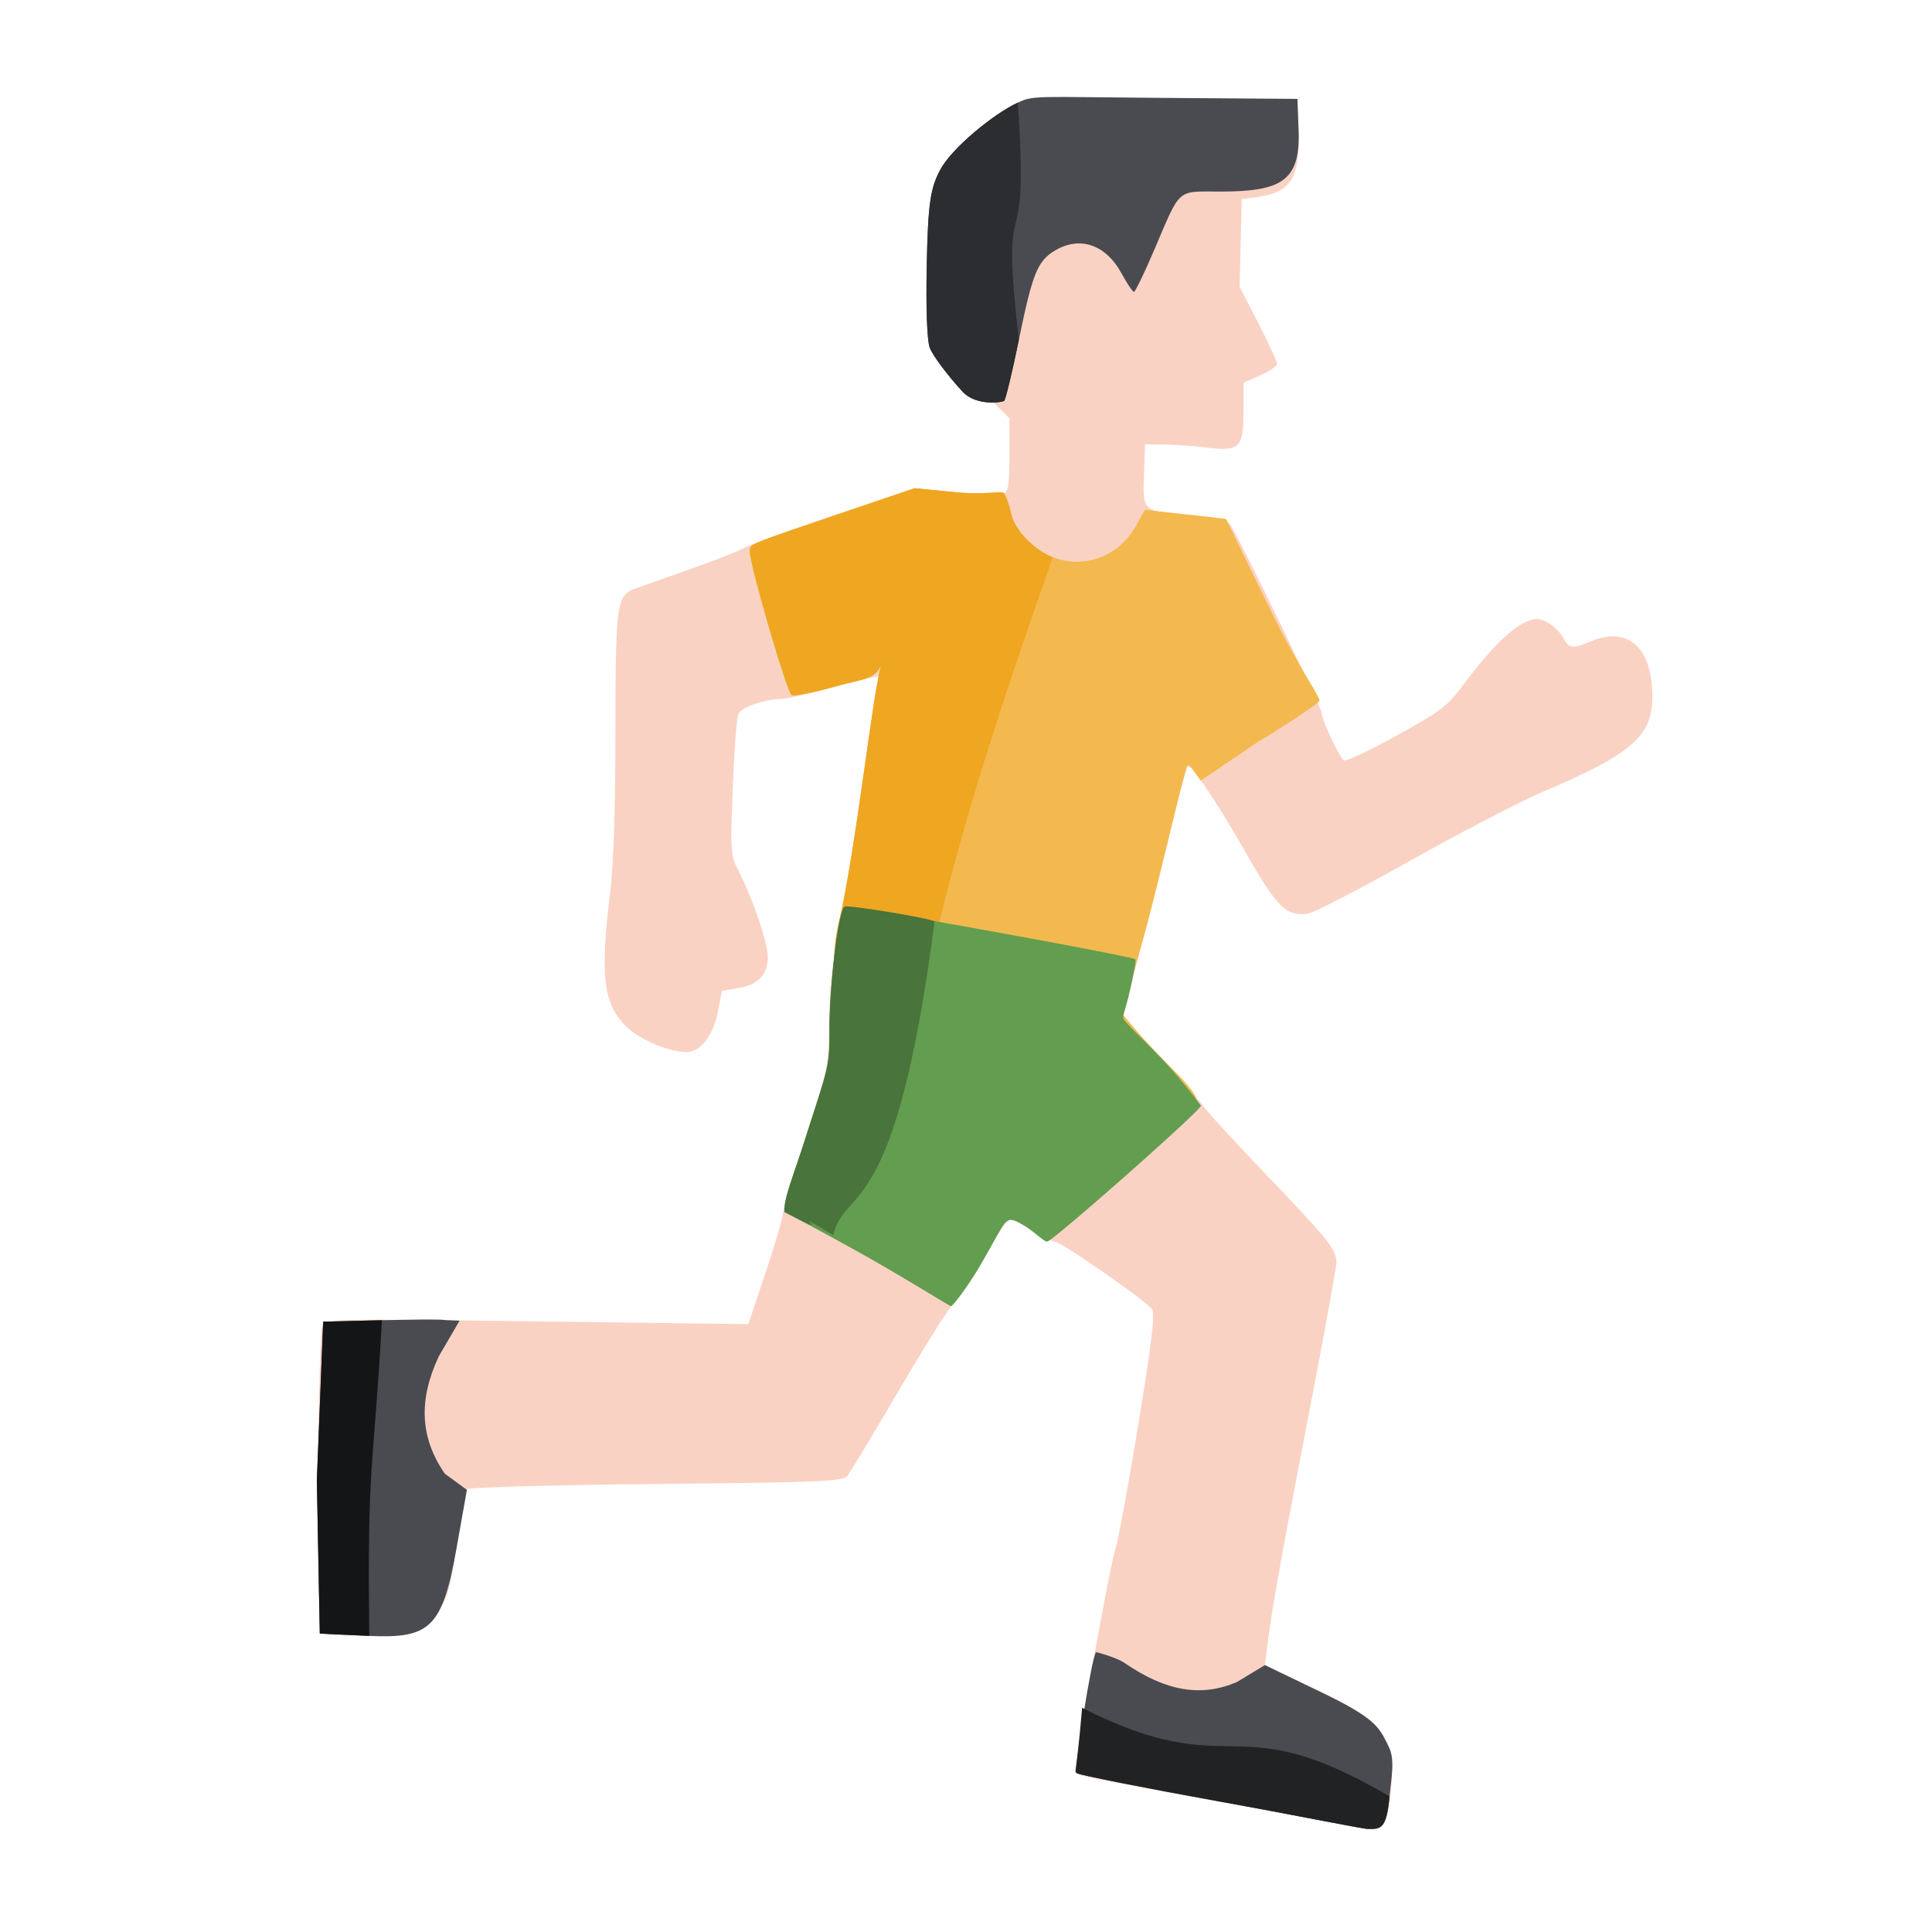 <svg xmlns="http://www.w3.org/2000/svg" width="2cm" height="2cm" viewBox="0 0 75.591 75.591"><path d="M47.904 70.533c-3.012-.541-5.547-1.028-5.634-1.082-.087-.054-.158-.226-.158-.384 0-.52 1.304-7.753 1.518-8.42.116-.36.523-2.57.906-4.91.524-3.205.658-4.319.54-4.508-.188-.301-3.542-2.636-3.798-2.645-.1-.003-.499-.202-.889-.442s-.781-.436-.87-.436c-.088 0-.532.638-.985 1.418-.454.78-1.004 1.614-1.222 1.854-.218.24-1.2 1.81-2.183 3.49-.982 1.679-1.875 3.158-1.985 3.286-.176.206-1.037.242-7.476.308-4.194.043-7.334.132-7.412.21-.075.075-.236.918-.36 1.873-.277 2.163-.39 2.52-.978 3.076-.736.696-.994.77-2.697.77-1.528 0-1.595-.013-1.68-.327-.165-.62-.102-11.45.07-11.77.16-.3.167-.3 8.416-.193l8.255.107.671-2.015c.37-1.108.672-2.138.672-2.289 0-.15.401-1.492.891-2.98.89-2.701.891-2.71.924-4.597.022-1.292.133-2.35.35-3.344.443-2.035 1.768-9.976 1.686-10.108-.037-.06-.837.11-1.777.378-.941.268-1.9.49-2.13.492-.637.008-1.546.32-1.678.576-.065.126-.163 1.417-.219 2.87-.099 2.606-.096 2.65.254 3.344.547 1.086 1.117 2.776 1.117 3.313 0 .677-.386 1.084-1.152 1.212l-.643.108-.172.86c-.179.898-.683 1.535-1.213 1.535-.683 0-1.86-.498-2.361-1-.897-.897-1.026-1.948-.637-5.18.142-1.176.212-3.25.214-6.368.003-4.878.055-5.298.688-5.55.143-.056 1.11-.402 2.15-.767 1.04-.366 2.023-.75 2.185-.855.161-.104 1.732-.674 3.49-1.265l3.195-1.076 1.624.146c.894.08 1.728.105 1.854.057.187-.072.23-.35.23-1.514v-1.426l-1.03-1.014c-.565-.558-1.2-1.304-1.41-1.659-.356-.6-.386-.79-.441-2.762-.088-3.186.23-4.419 1.46-5.665.342-.345.948-.8 1.348-1.012l.727-.385h10.614l.042 1.269c.06 1.837-.291 2.389-1.642 2.576l-.581.08-.041 1.713-.041 1.712.731 1.424c.403.783.732 1.498.732 1.59 0 .09-.294.294-.654.453l-.655.29v1.088c0 1.462-.14 1.605-1.437 1.448a17.94 17.94 0 0 0-1.689-.118l-.727-.003-.042 1.2c-.05 1.433-.06 1.424 1.885 1.567.912.067 1.317.16 1.466.335.249.294 3.598 7.177 3.598 7.395 0 .255.7 1.756.867 1.86.086.052 1.021-.385 2.079-.972 1.752-.973 1.985-1.151 2.623-2.01.967-1.3 1.832-2.173 2.393-2.415.41-.176.53-.175.878.004.222.115.494.378.604.585.233.435.364.454 1.075.158 1.472-.616 2.421.232 2.421 2.163 0 1.546-.79 2.231-4.289 3.723-.88.375-3.202 1.582-5.162 2.682-1.959 1.1-3.764 2.034-4.012 2.075-.842.139-1.21-.22-2.444-2.38-1.084-1.899-2.081-3.393-2.264-3.393-.045 0-.634 2.217-1.307 4.925l-1.226 4.925 1.52 1.63c.835.897 1.579 1.74 1.653 1.873.074.133 1.186 1.343 2.472 2.689 2.396 2.509 2.683 2.866 2.7 3.37.006.16-.513 3.005-1.153 6.324-1.077 5.59-1.367 7.221-1.569 8.83l-.077.615 1.945.923c2.764 1.311 3.184 1.87 2.988 3.97-.106 1.128-.293 1.516-.721 1.494-.177-.01-2.786-.46-5.798-1.002z" style="fill:#fad2c3;stroke-width:.145"/><path d="M33.958 48.8c-2.377-1.345-3.017-1.77-3.017-2.003 0-.163.364-1.373.81-2.69.809-2.387.811-2.4.864-4.43.04-1.537-.079-2.371.205-3.579.679-2.885 1.354-9.27 1.673-10.108-.257.613-.731.567-1.697.84-.966.272-1.722.41-1.817.373-.177-.068-1.638-5.076-1.638-5.603 0-.325-.216-.233 3.695-1.563l2.75-.935 1.685.166c.927.092 1.703-.055 1.793.016.09.07.258.597.304.828.123.613.886 1.407 1.624 1.69 1.244.474 2.594-.035 3.253-1.228l.346-.627.817.091 1.59.178.77.086 1.747 3.58c1.117 2.292 1.982 3.427 1.906 3.548-.065.104-1.28.932-2.36 1.568l-2.284 1.547-.213-.307c-.187-.269-.23-.326-.307-.278-.13.08-1.396 5.993-2.256 8.547l-.363 1.078.592.7c.325.386.99 1.091 1.475 1.569.486.477.884.971.884 1.098 0 .198-4.912 4.821-5.431 5.112-.108.06-.53-.102-.994-.381-.444-.267-.87-.444-.946-.393-.076.051-.559.797-1.072 1.656-.531.89-1.027 1.563-1.152 1.562-.12-.001-1.577-.77-3.236-1.709z" style="fill:#f3b94e;stroke-width:.145"/><path d="M33.958 48.8c-2.377-1.345-3.017-1.77-3.017-2.003 0-.163.364-1.373.81-2.69.809-2.387.811-2.4.864-4.43.04-1.537-.079-2.371.205-3.579.679-2.885 1.354-9.27 1.673-10.108-.257.613-.731.567-1.697.84-.966.272-1.722.41-1.817.373-.177-.068-1.638-5.076-1.638-5.603 0-.325-.216-.233 3.695-1.563l2.75-.935 1.685.166c.927.092 1.703-.055 1.793.016.09.07.258.597.304.828.123.613.886 1.407 1.624 1.69-5.107 14.445-4.644 16.004-7.234 26.997z" style="fill:#efa621;fill-opacity:1;stroke-width:.145"/><path d="M33.958 49.194a118.486 118.486 0 0 0-3.265-1.773c-.038-.52.338-1.373.828-2.911.863-2.717.945-2.73.933-4.213-.012-1.52.328-4.66.596-4.826.119-.074 11.246 1.936 11.374 2.064.036.035-.101.733-.237 1.312-.135.579-.244.824-.243.97.001.147.834.881 1.614 1.719.78.837 1.43 1.722 1.43 1.722.051.143-5.741 5.26-6.014 5.319-.108.024-.476-.36-.886-.615-.57-.355-.623-.23-.773-.105-.108.09-.49.85-.985 1.692-.495.841-1.059 1.557-1.118 1.556-.058 0-1.614-.983-3.254-1.911z" style="fill:#639d50;stroke-width:.145"/><path d="M47.666 70.475c-2.834-.51-5.476-1.037-5.533-1.097-.119-.127.576-4.54.747-4.727-.272-.089.747.158 1.11.408 1.626 1.118 3.014 1.354 4.411.748l1.089-.659 2.244 1.083c2.169 1.046 2.216 1.359 2.605 2.122.25.488.094 1.216.027 1.933-.117 1.244-.313 1.29-.852 1.272-.251-.008-3.013-.571-5.848-1.083zm-35.27-12.55.248-6.214 2.3-.056c1.12-.023 2.305-.048 2.48-.005l.557.024-.812 1.39c-.806 1.723-.732 3.19.233 4.593l.866.635-.41 2.307c-.55 3.083-1.033 3.517-3.41 3.407l-1.936-.09zm25.268-42.598c-.557-.601-1.205-1.447-1.297-1.753-.097-.326-.14-1.529-.108-3.145.047-2.506.15-3.066.52-3.771.463-.88 2.12-2.215 3.042-2.642.645-.298.714-.222 5.531-.187l5.41.04.047 1.226c.076 2.007-.696 2.4-3.083 2.4-1.71 0-1.515-.175-2.569 2.29-.385.9-.74 1.635-.79 1.635-.051 0-.27-.327-.489-.728-.62-1.138-1.649-1.478-2.634-.869-.656.406-.852.899-1.383 3.488-.254 1.24-.51 2.306-.57 2.37-.06.065-1.096.22-1.627-.354z" style="fill:#494b51;stroke-width:.145"/><path d="M30.693 47.421c-.038-.52.338-1.373.828-2.911.863-2.717.945-2.73.933-4.213-.012-1.52.328-4.66.596-4.826.119-.074 3.386.456 3.514.584-1.54 11.937-3.483 10.276-3.962 12.27-2.247-1.34.513.372-1.91-.904z" style="fill:#49743b;fill-opacity:1;stroke-width:.145"/><path d="M37.664 15.327c-.557-.601-1.205-1.447-1.297-1.753-.097-.326-.14-1.529-.108-3.145.047-2.506.15-3.066.52-3.771.463-.88 2.12-2.215 3.042-2.642.489 6.97-.724 2.501.04 9.295-.254 1.24-.51 2.306-.57 2.37-.06.065-1.096.22-1.627-.354z" style="fill:#2b2d30;fill-opacity:1;stroke-width:.145"/><path d="m12.397 57.925.247-6.214 2.3-.056c-.337 6.05-.581 5.404-.495 12.35l-1.937-.089z" style="fill:#141516;fill-opacity:1;stroke-width:.145"/><path d="M47.666 70.475c-2.834-.51-5.476-1.037-5.533-1.097-.119-.127-.035.274.205-2.558 5.994 3.036 5.86-.172 12.028 3.466-.117 1.244-.313 1.29-.852 1.272-.251-.009-3.013-.571-5.848-1.083z" style="fill:#212224;fill-opacity:1;stroke-width:.145"/></svg>